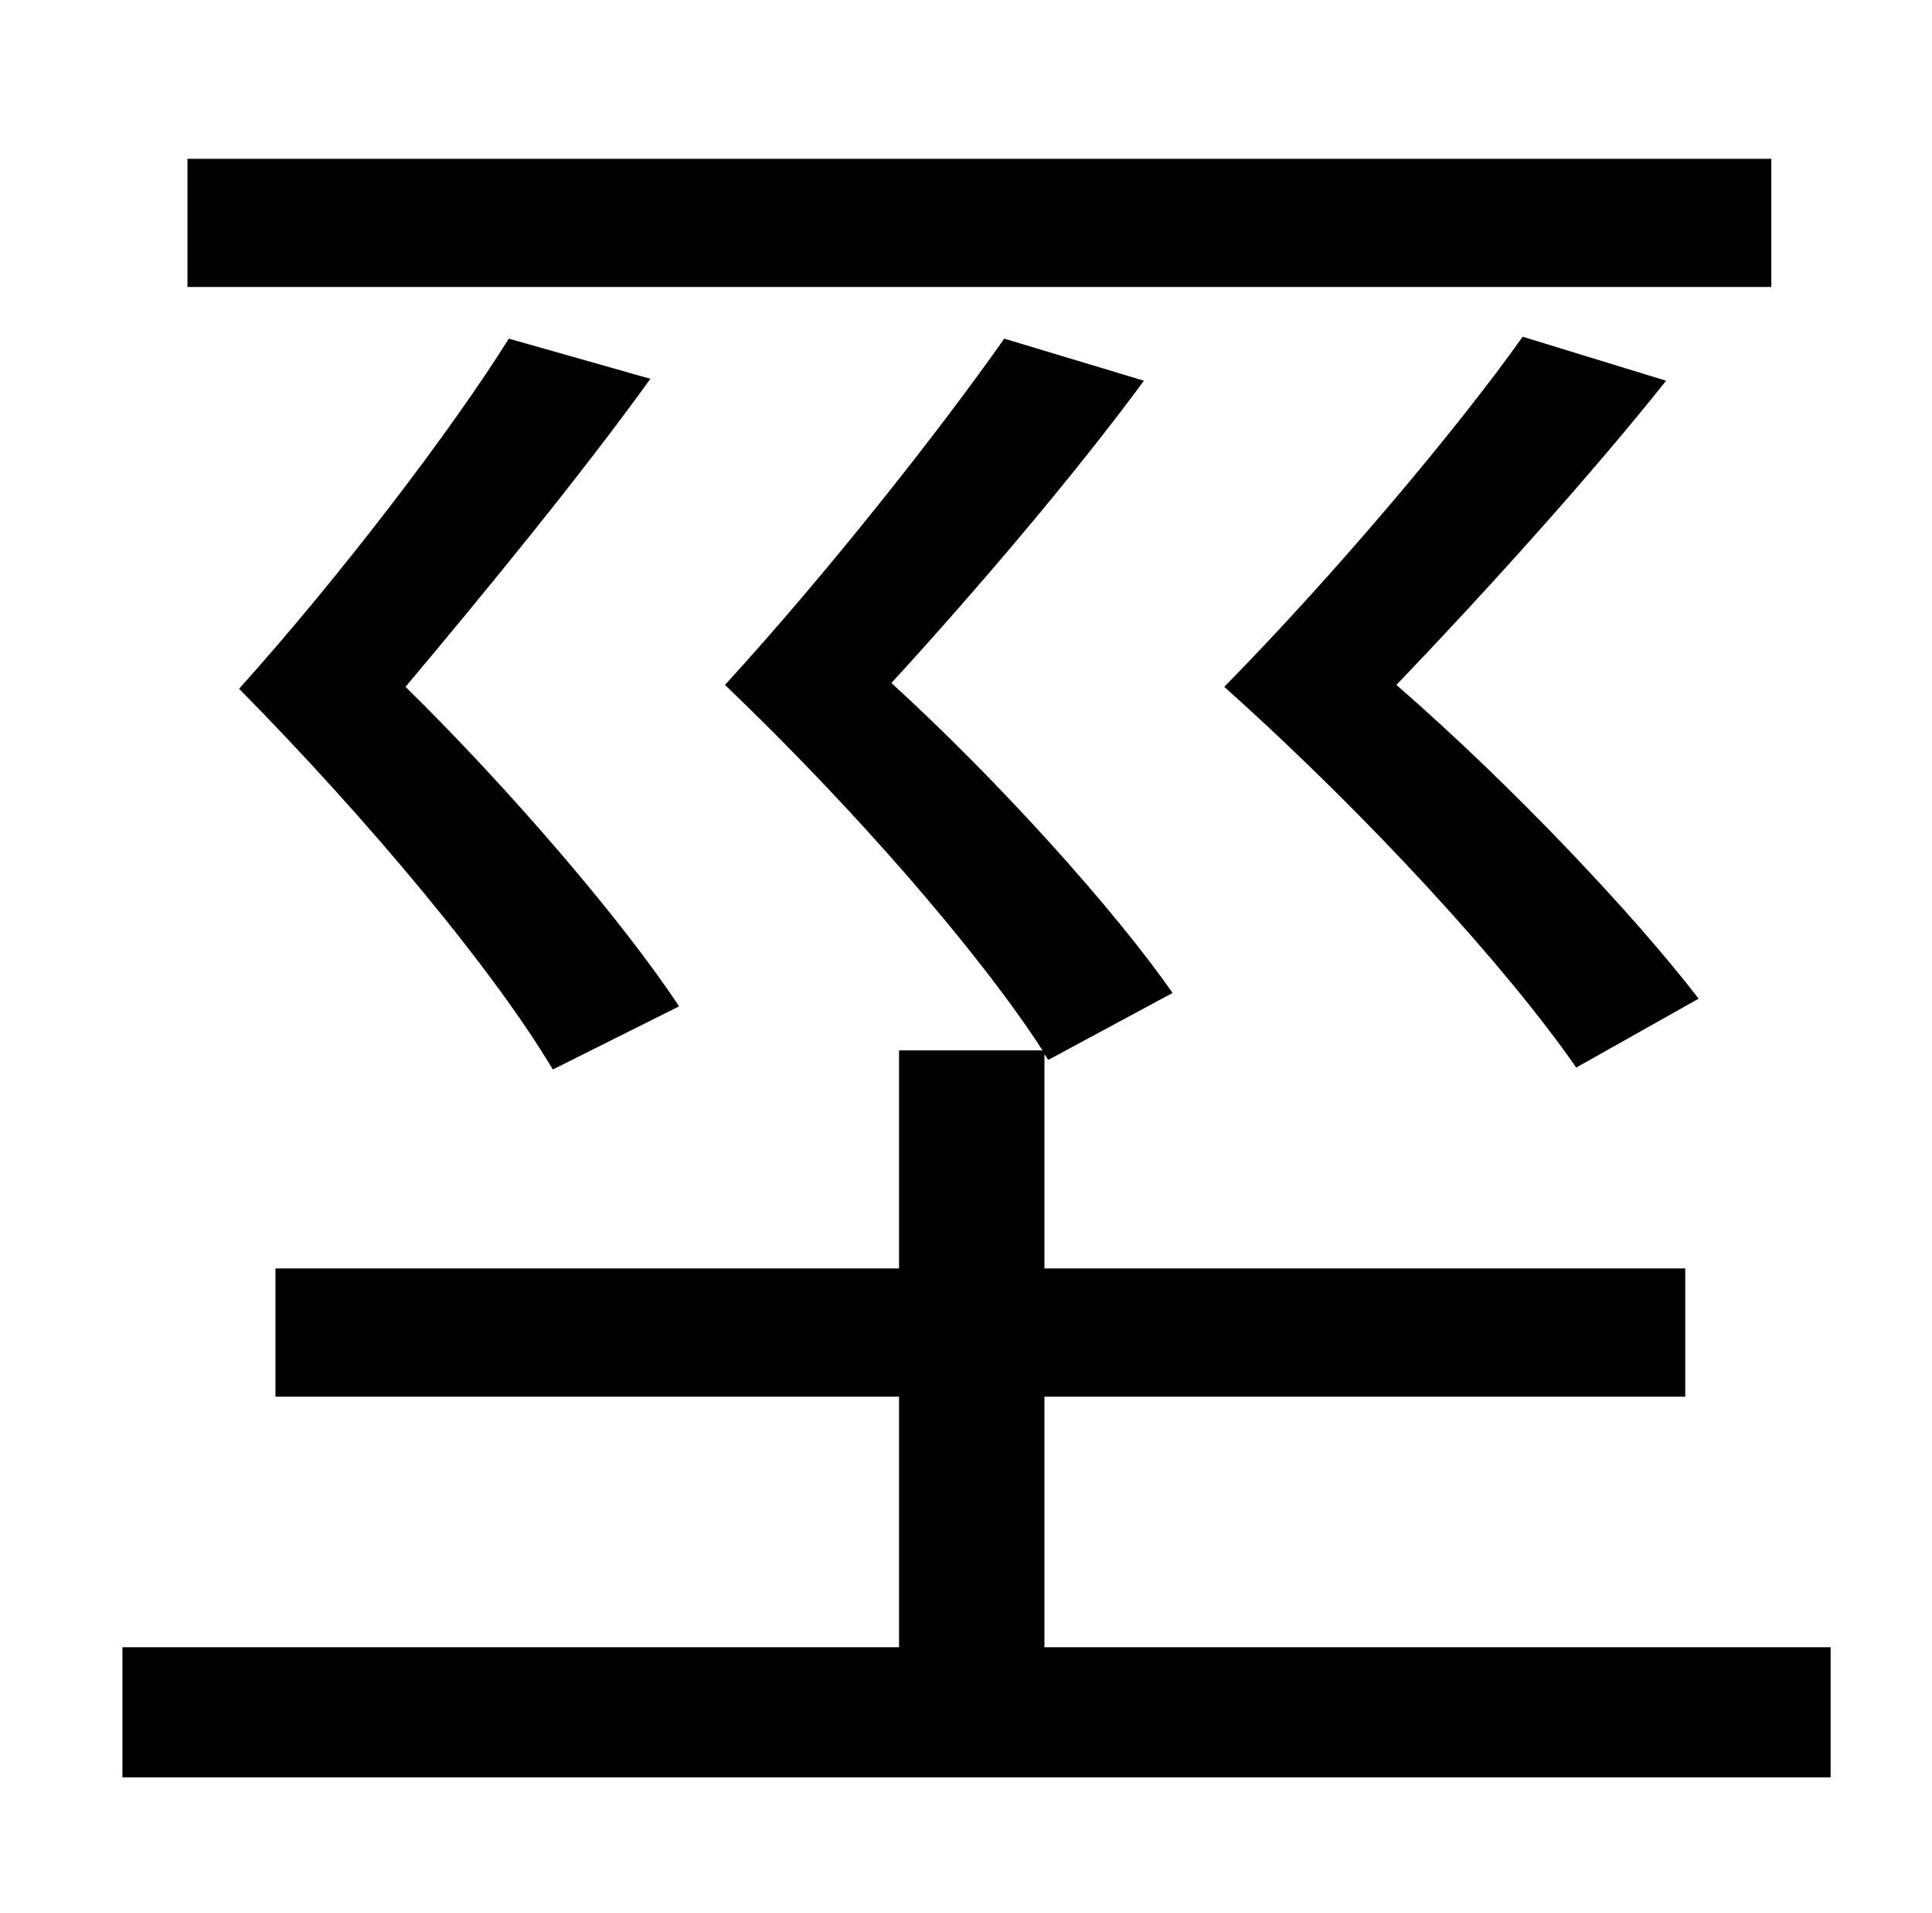 <?xml version="1.0" standalone="no"?>
<!DOCTYPE svg PUBLIC "-//W3C//DTD SVG 1.1//EN" "http://www.w3.org/Graphics/SVG/1.1/DTD/svg11.dtd" >
<svg xmlns="http://www.w3.org/2000/svg" xmlns:xlink="http://www.w3.org/1999/xlink" version="1.1" viewBox="-10 0 1010 1000">
   <path fill="currentColor"
d="M916 83v67h-828v-67h828zM786 176l75 23c-39 49 -94 110 -141 159c61 53 125 121 158 164l-64 36c-36 -52 -108 -131 -184 -199c58 -59 122 -135 156 -183zM256 177l74 21c-36 50 -86 111 -128 161c55 54 114 123 143 167l-66 33c-31 -52 -96 -130 -164 -199
c53 -59 111 -135 141 -183zM536 861h411v68h-893v-68h406v-131h-326v-67h326v-114h75c-33 -51 -98 -126 -166 -191c54 -59 113 -134 146 -181l73 22c-36 49 -88 110 -132 158c57 52 117 119 147 162l-65 35l-2 -3v112h335v67h-335v131z" />
</svg>
